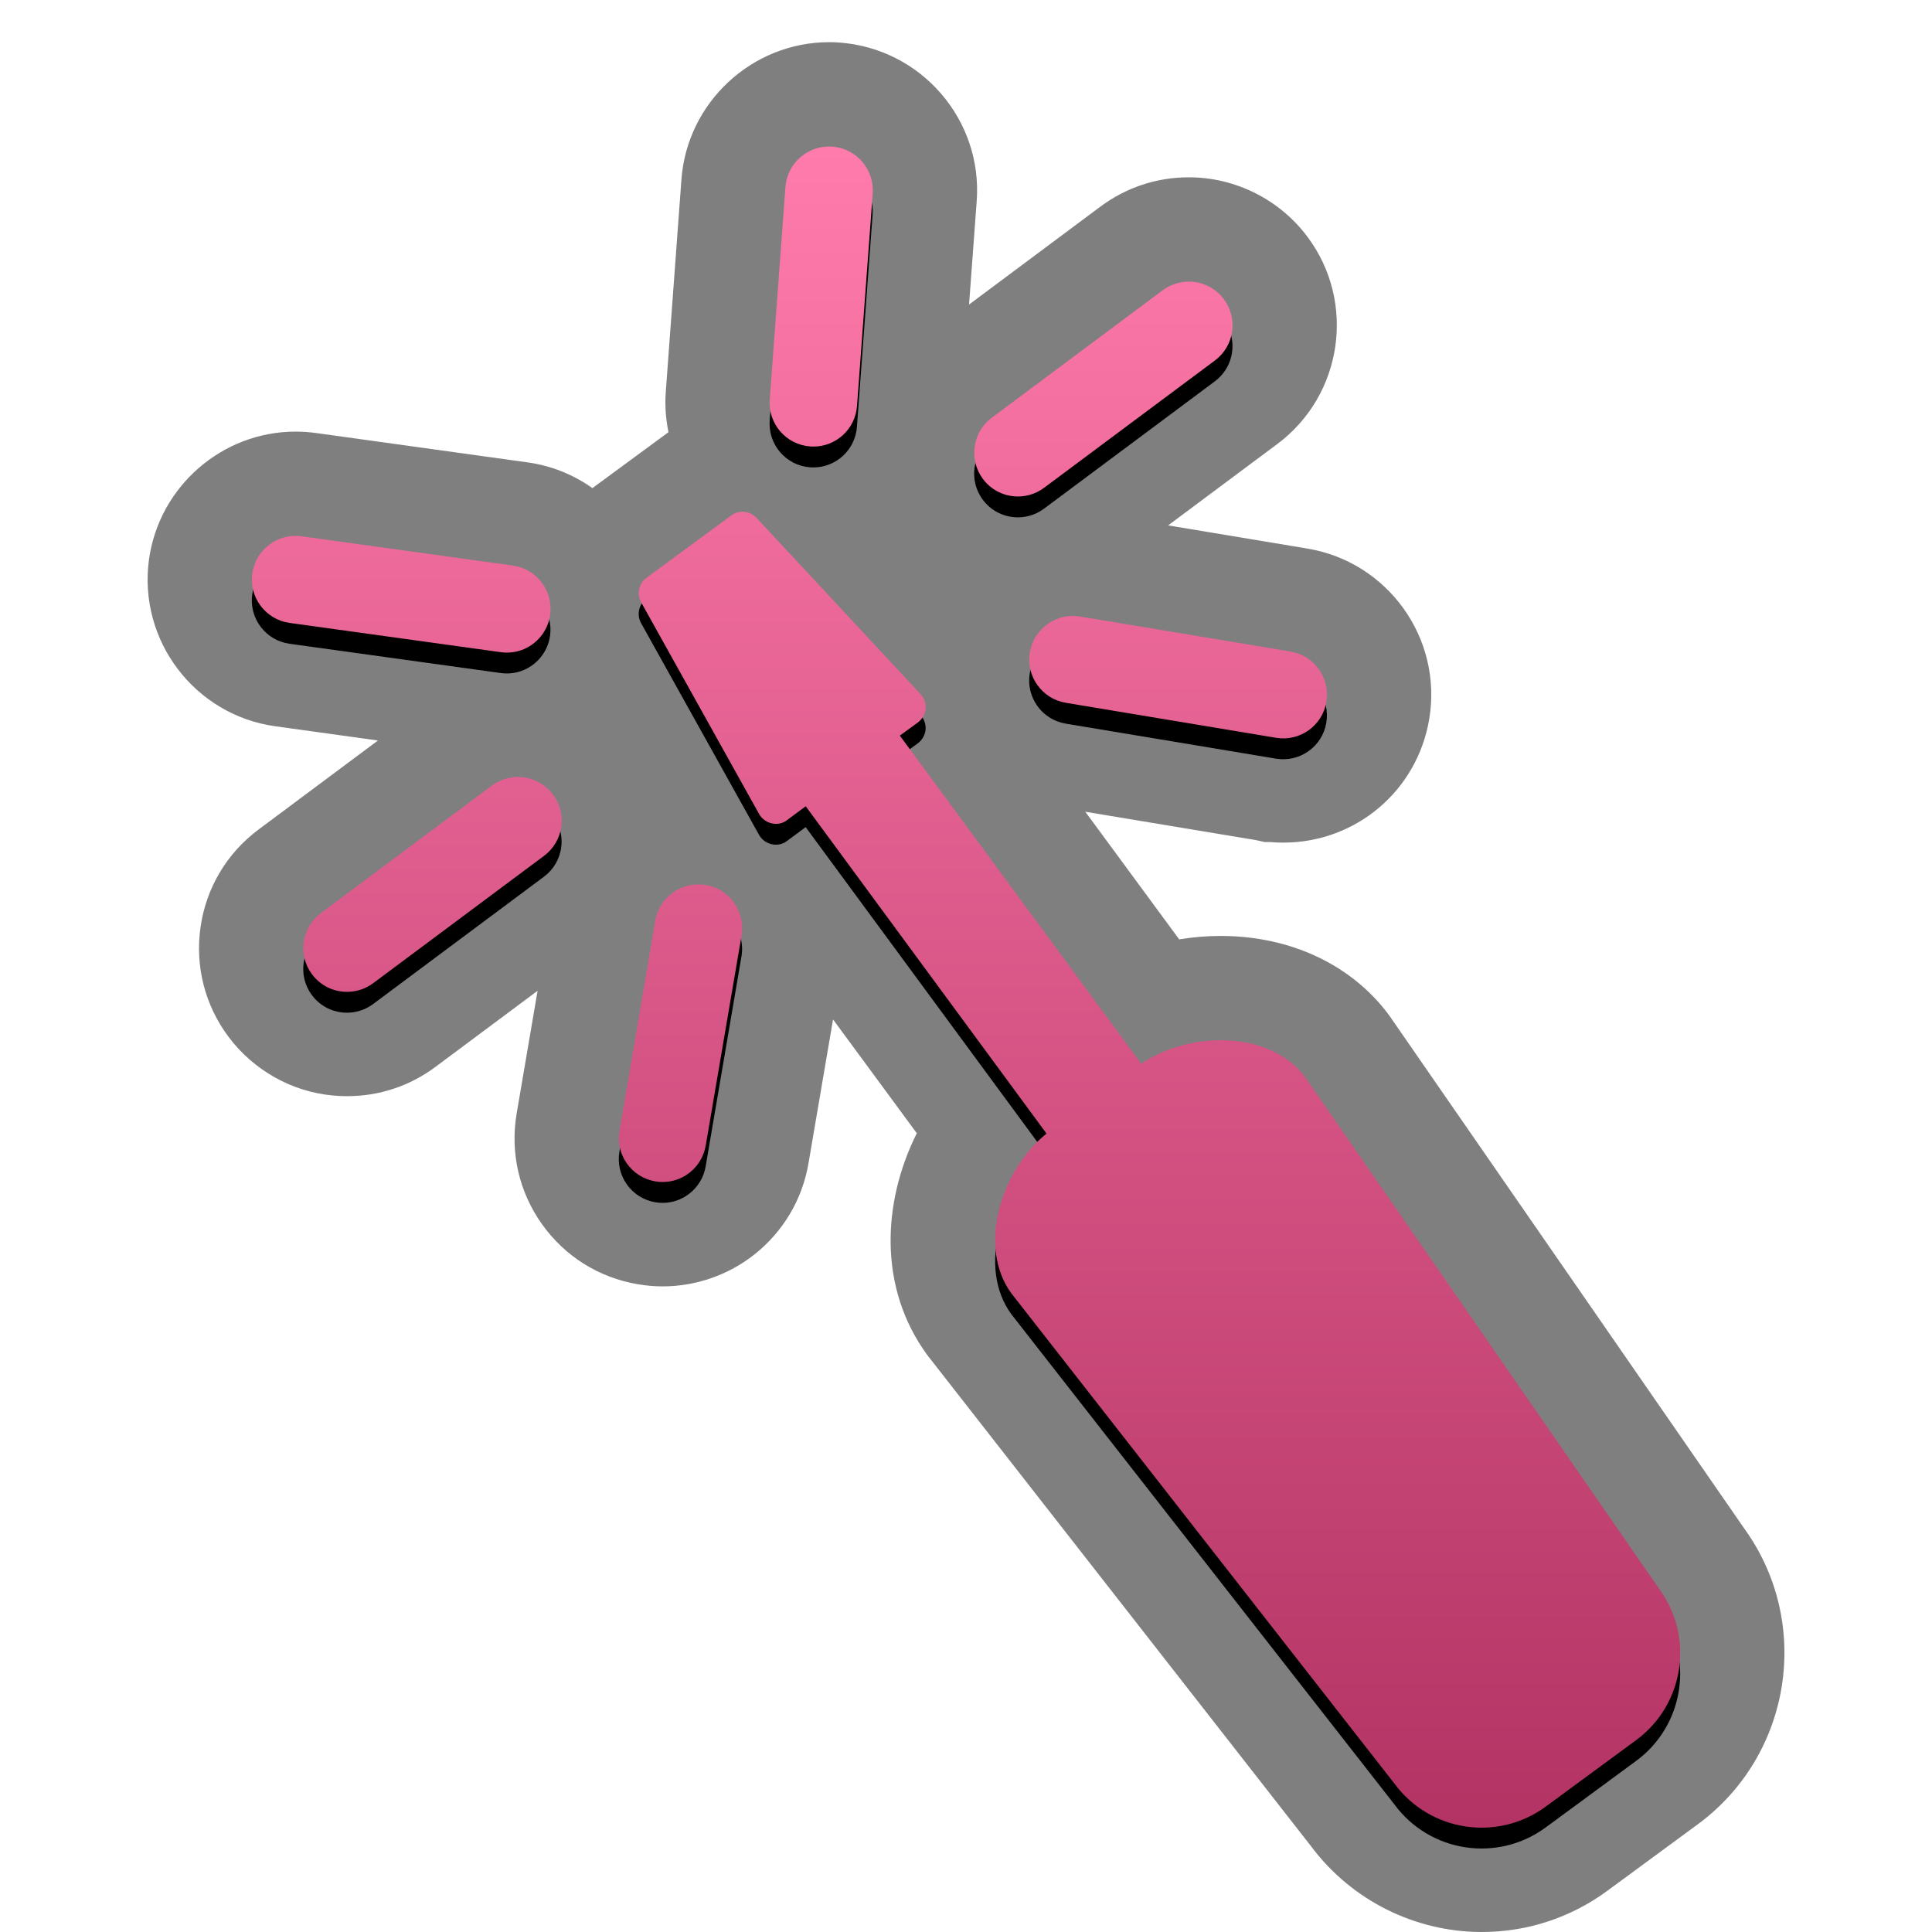 <?xml version="1.0" encoding="UTF-8"?>
<svg xmlns="http://www.w3.org/2000/svg" xmlns:xlink="http://www.w3.org/1999/xlink" contentScriptType="text/ecmascript" zoomAndPan="magnify" baseProfile="tiny" contentStyleType="text/css" version="1.1" width="88px" preserveAspectRatio="xMidYMid meet" viewBox="0 0 88 88" height="88px" x="0px" y="0px">
    <g>
        <path d="M 79.447 69.619 L 63.276 46.25 C 61.582 43.951 58.785 42.631 55.606 42.631 C 54.967 42.631 54.333 42.684 53.711 42.787 L 49.434 36.974 L 57.22 38.268 L 57.606 38.355 L 57.858 38.355 C 58.056 38.373 58.255 38.38 58.454 38.38 C 61.763 38.38 64.558 36.011 65.1 32.748 C 65.712 29.083 63.227 25.603 59.558 24.988 L 53.206 23.931 L 58.185 20.22 C 61.164 17.994 61.775 13.761 59.558 10.793 C 58.292 9.09 56.27 8.076 54.149 8.076 C 52.691 8.076 51.3 8.535 50.12 9.412 L 44.139 13.871 L 44.488 9.155 C 44.757 5.452 41.964 2.216 38.243 1.939 C 38.083 1.927 37.925 1.921 37.767 1.921 C 34.255 1.921 31.299 4.663 31.039 8.166 L 30.325 17.854 C 30.278 18.482 30.327 19.095 30.448 19.685 L 26.984 22.233 C 26.111 21.613 25.099 21.206 24.011 21.058 L 14.391 19.723 C 14.085 19.681 13.772 19.659 13.463 19.659 C 10.118 19.659 7.248 22.159 6.787 25.479 C 6.28 29.16 8.861 32.57 12.541 33.081 L 17.215 33.729 L 11.778 37.783 C 10.333 38.86 9.395 40.434 9.136 42.217 C 8.878 44 9.327 45.777 10.408 47.225 C 11.555 48.757 13.305 49.735 15.179 49.9 C 15.389 49.921 15.599 49.929 15.812 49.929 C 17.272 49.929 18.666 49.467 19.837 48.593 L 24.486 45.129 L 23.533 50.719 C 23.232 52.494 23.638 54.282 24.68 55.75 C 25.722 57.22 27.273 58.195 29.053 58.496 C 29.426 58.559 29.806 58.593 30.183 58.593 C 31.697 58.593 33.183 58.073 34.362 57.14 C 35.672 56.104 36.548 54.626 36.826 52.985 L 37.944 46.434 L 41.759 51.618 C 40.184 54.764 39.996 58.675 42.245 61.732 L 59.74 84.123 C 61.56 86.553 64.451 88.0 67.489 88.0 L 67.49 88.0 C 69.564 88.0 71.546 87.349 73.218 86.119 L 77.344 83.085 C 81.616 79.934 82.551 73.911 79.447 69.619 z " fill-opacity="0.5"/>
        <path d="M 36.898 21.286 C 36.948 21.289 36.998 21.291 37.047 21.291 C 38.08 21.291 38.954 20.492 39.032 19.446 L 39.747 9.762 C 39.827 8.665 39.004 7.71 37.906 7.628 C 36.809 7.551 35.854 8.371 35.772 9.469 L 35.058 19.154 C 34.979 20.25 35.801 21.205 36.898 21.286 z "/>
        <path d="M 48.542 32.961 L 58.121 34.556 C 58.123 34.556 58.125 34.557 58.128 34.557 C 59.209 34.734 60.233 34.001 60.412 32.918 C 60.594 31.833 59.86 30.807 58.775 30.625 L 49.195 29.031 C 49.193 29.031 49.191 29.03 49.189 29.03 C 48.107 28.853 47.084 29.586 46.904 30.669 C 46.724 31.753 47.457 32.78 48.542 32.961 z "/>
        <path d="M 29.844 42.888 L 28.213 52.462 C 28.029 53.547 28.758 54.576 29.841 54.76 C 30.423 54.86 30.986 54.697 31.414 54.358 C 31.786 54.063 32.055 53.635 32.141 53.131 L 33.774 43.559 C 33.958 42.474 33.229 41.445 32.144 41.261 C 31.059 41.075 30.031 41.804 29.844 42.888 z "/>
        <path d="M 22.398 36.734 L 14.613 42.539 C 13.73 43.197 13.55 44.446 14.206 45.327 C 14.559 45.799 15.078 46.071 15.622 46.12 C 16.093 46.164 16.585 46.039 16.994 45.733 L 24.78 39.93 C 25.661 39.272 25.843 38.024 25.185 37.142 C 24.529 36.259 23.283 36.076 22.398 36.734 z "/>
        <path d="M 52.956 14.171 L 45.172 19.976 C 44.289 20.634 44.109 21.883 44.765 22.763 C 45.119 23.235 45.638 23.508 46.181 23.556 C 46.652 23.6 47.145 23.475 47.553 23.17 L 55.338 17.367 C 56.219 16.709 56.402 15.461 55.743 14.579 C 55.088 13.696 53.842 13.514 52.956 14.171 z "/>
        <path d="M 23.766 30.555 C 24.434 30.308 24.949 29.712 25.055 28.957 C 25.205 27.867 24.443 26.859 23.354 26.71 L 13.735 25.377 C 12.643 25.226 11.639 25.986 11.488 27.076 C 11.339 28.166 12.099 29.173 13.189 29.323 L 22.808 30.656 C 23.143 30.702 23.468 30.663 23.766 30.555 z "/>
        <path d="M 51.981 49.405 L 40.983 34.456 L 41.783 33.874 C 41.988 33.727 42.125 33.505 42.157 33.255 C 42.183 33.003 42.099 32.752 41.928 32.567 L 34.456 24.537 C 34.152 24.214 33.659 24.165 33.303 24.428 L 29.445 27.265 C 29.094 27.523 28.989 28.005 29.203 28.388 L 34.573 38.027 C 34.698 38.247 34.907 38.402 35.154 38.453 C 35.4 38.51 35.664 38.456 35.857 38.297 L 36.697 37.675 L 47.666 52.585 C 45.612 54.227 44.495 57.726 46.068 59.865 L 63.514 82.19 C 65.126 84.381 68.209 84.851 70.4 83.24 L 74.523 80.208 C 76.714 78.595 77.184 75.514 75.572 73.321 L 59.448 50.02 C 57.866 47.869 54.166 47.897 51.981 49.405 z "/>
        <linearGradient x1="35.602" gradientTransform="matrix(1 0 0 -1 8.4 64.16)" y1="57.487" x2="35.602" gradientUnits="userSpaceOnUse" y2="-19.087" xlink:type="simple" xlink:actuate="onLoad" id="SVGID_1_" xlink:show="other">
            <stop stop-color="#ff7bac" offset="0"/>
            <stop stop-color="#b33464" offset="1"/>
        </linearGradient>
        <path fill="url(#SVGID_1_)" d="M 35.061 18.203 L 35.775 8.518 C 35.857 7.421 36.813 6.601 37.909 6.678 C 39.006 6.76 39.829 7.715 39.75 8.812 L 39.035 18.496 C 38.957 19.543 38.083 20.341 37.051 20.341 C 37.002 20.341 36.952 20.338 36.902 20.335 C 35.804 20.254 34.98 19.3 35.061 18.203 z M 48.545 32.011 L 58.124 33.606 C 58.126 33.606 58.128 33.607 58.131 33.607 C 59.213 33.784 60.235 33.051 60.415 31.969 C 60.596 30.884 59.863 29.857 58.777 29.676 L 49.199 28.082 C 49.195 28.082 49.193 28.081 49.191 28.081 C 48.11 27.904 47.087 28.637 46.907 29.719 C 46.728 30.803 47.46 31.83 48.545 32.011 z M 29.847 41.938 L 28.216 51.511 C 28.031 52.596 28.761 53.625 29.844 53.809 C 30.426 53.909 30.989 53.746 31.417 53.407 C 31.788 53.113 32.058 52.684 32.144 52.18 L 33.777 42.609 C 33.96 41.524 33.232 40.494 32.147 40.311 C 31.061 40.125 30.033 40.854 29.847 41.938 z M 22.401 35.784 L 14.616 41.589 C 13.734 42.247 13.553 43.495 14.21 44.376 C 14.563 44.848 15.082 45.122 15.626 45.169 C 16.097 45.213 16.589 45.088 16.998 44.783 L 24.784 38.98 C 25.665 38.322 25.848 37.073 25.189 36.192 C 24.531 35.309 23.286 35.126 22.401 35.784 z M 52.96 13.221 L 45.175 19.026 C 44.293 19.684 44.112 20.932 44.769 21.813 C 45.122 22.285 45.641 22.558 46.184 22.606 C 46.656 22.65 47.147 22.525 47.555 22.22 L 55.341 16.417 C 56.222 15.759 56.404 14.51 55.746 13.629 C 55.09 12.746 53.844 12.563 52.96 13.221 z M 23.77 29.605 C 24.437 29.358 24.952 28.762 25.058 28.007 C 25.208 26.917 24.446 25.91 23.357 25.76 L 13.738 24.427 C 12.647 24.276 11.642 25.037 11.491 26.126 C 11.341 27.216 12.102 28.223 13.192 28.373 L 22.811 29.706 C 23.146 29.751 23.471 29.713 23.77 29.605 z M 51.984 48.456 L 40.986 33.506 L 41.786 32.924 C 41.991 32.777 42.128 32.555 42.159 32.305 C 42.186 32.053 42.101 31.802 41.931 31.617 L 34.459 23.588 C 34.154 23.265 33.661 23.216 33.306 23.479 L 29.449 26.316 C 29.097 26.574 28.993 27.055 29.206 27.439 L 34.576 37.077 C 34.701 37.297 34.91 37.452 35.156 37.503 C 35.402 37.561 35.666 37.507 35.859 37.347 L 36.699 36.724 L 47.668 51.634 C 45.614 53.276 44.497 56.775 46.069 58.914 L 63.515 81.241 C 65.128 83.432 68.211 83.901 70.403 82.29 L 74.526 79.259 C 76.716 77.645 77.186 74.565 75.573 72.371 L 59.45 49.07 C 57.868 46.919 54.17 46.947 51.984 48.456 z "/>
    </g>
</svg>
